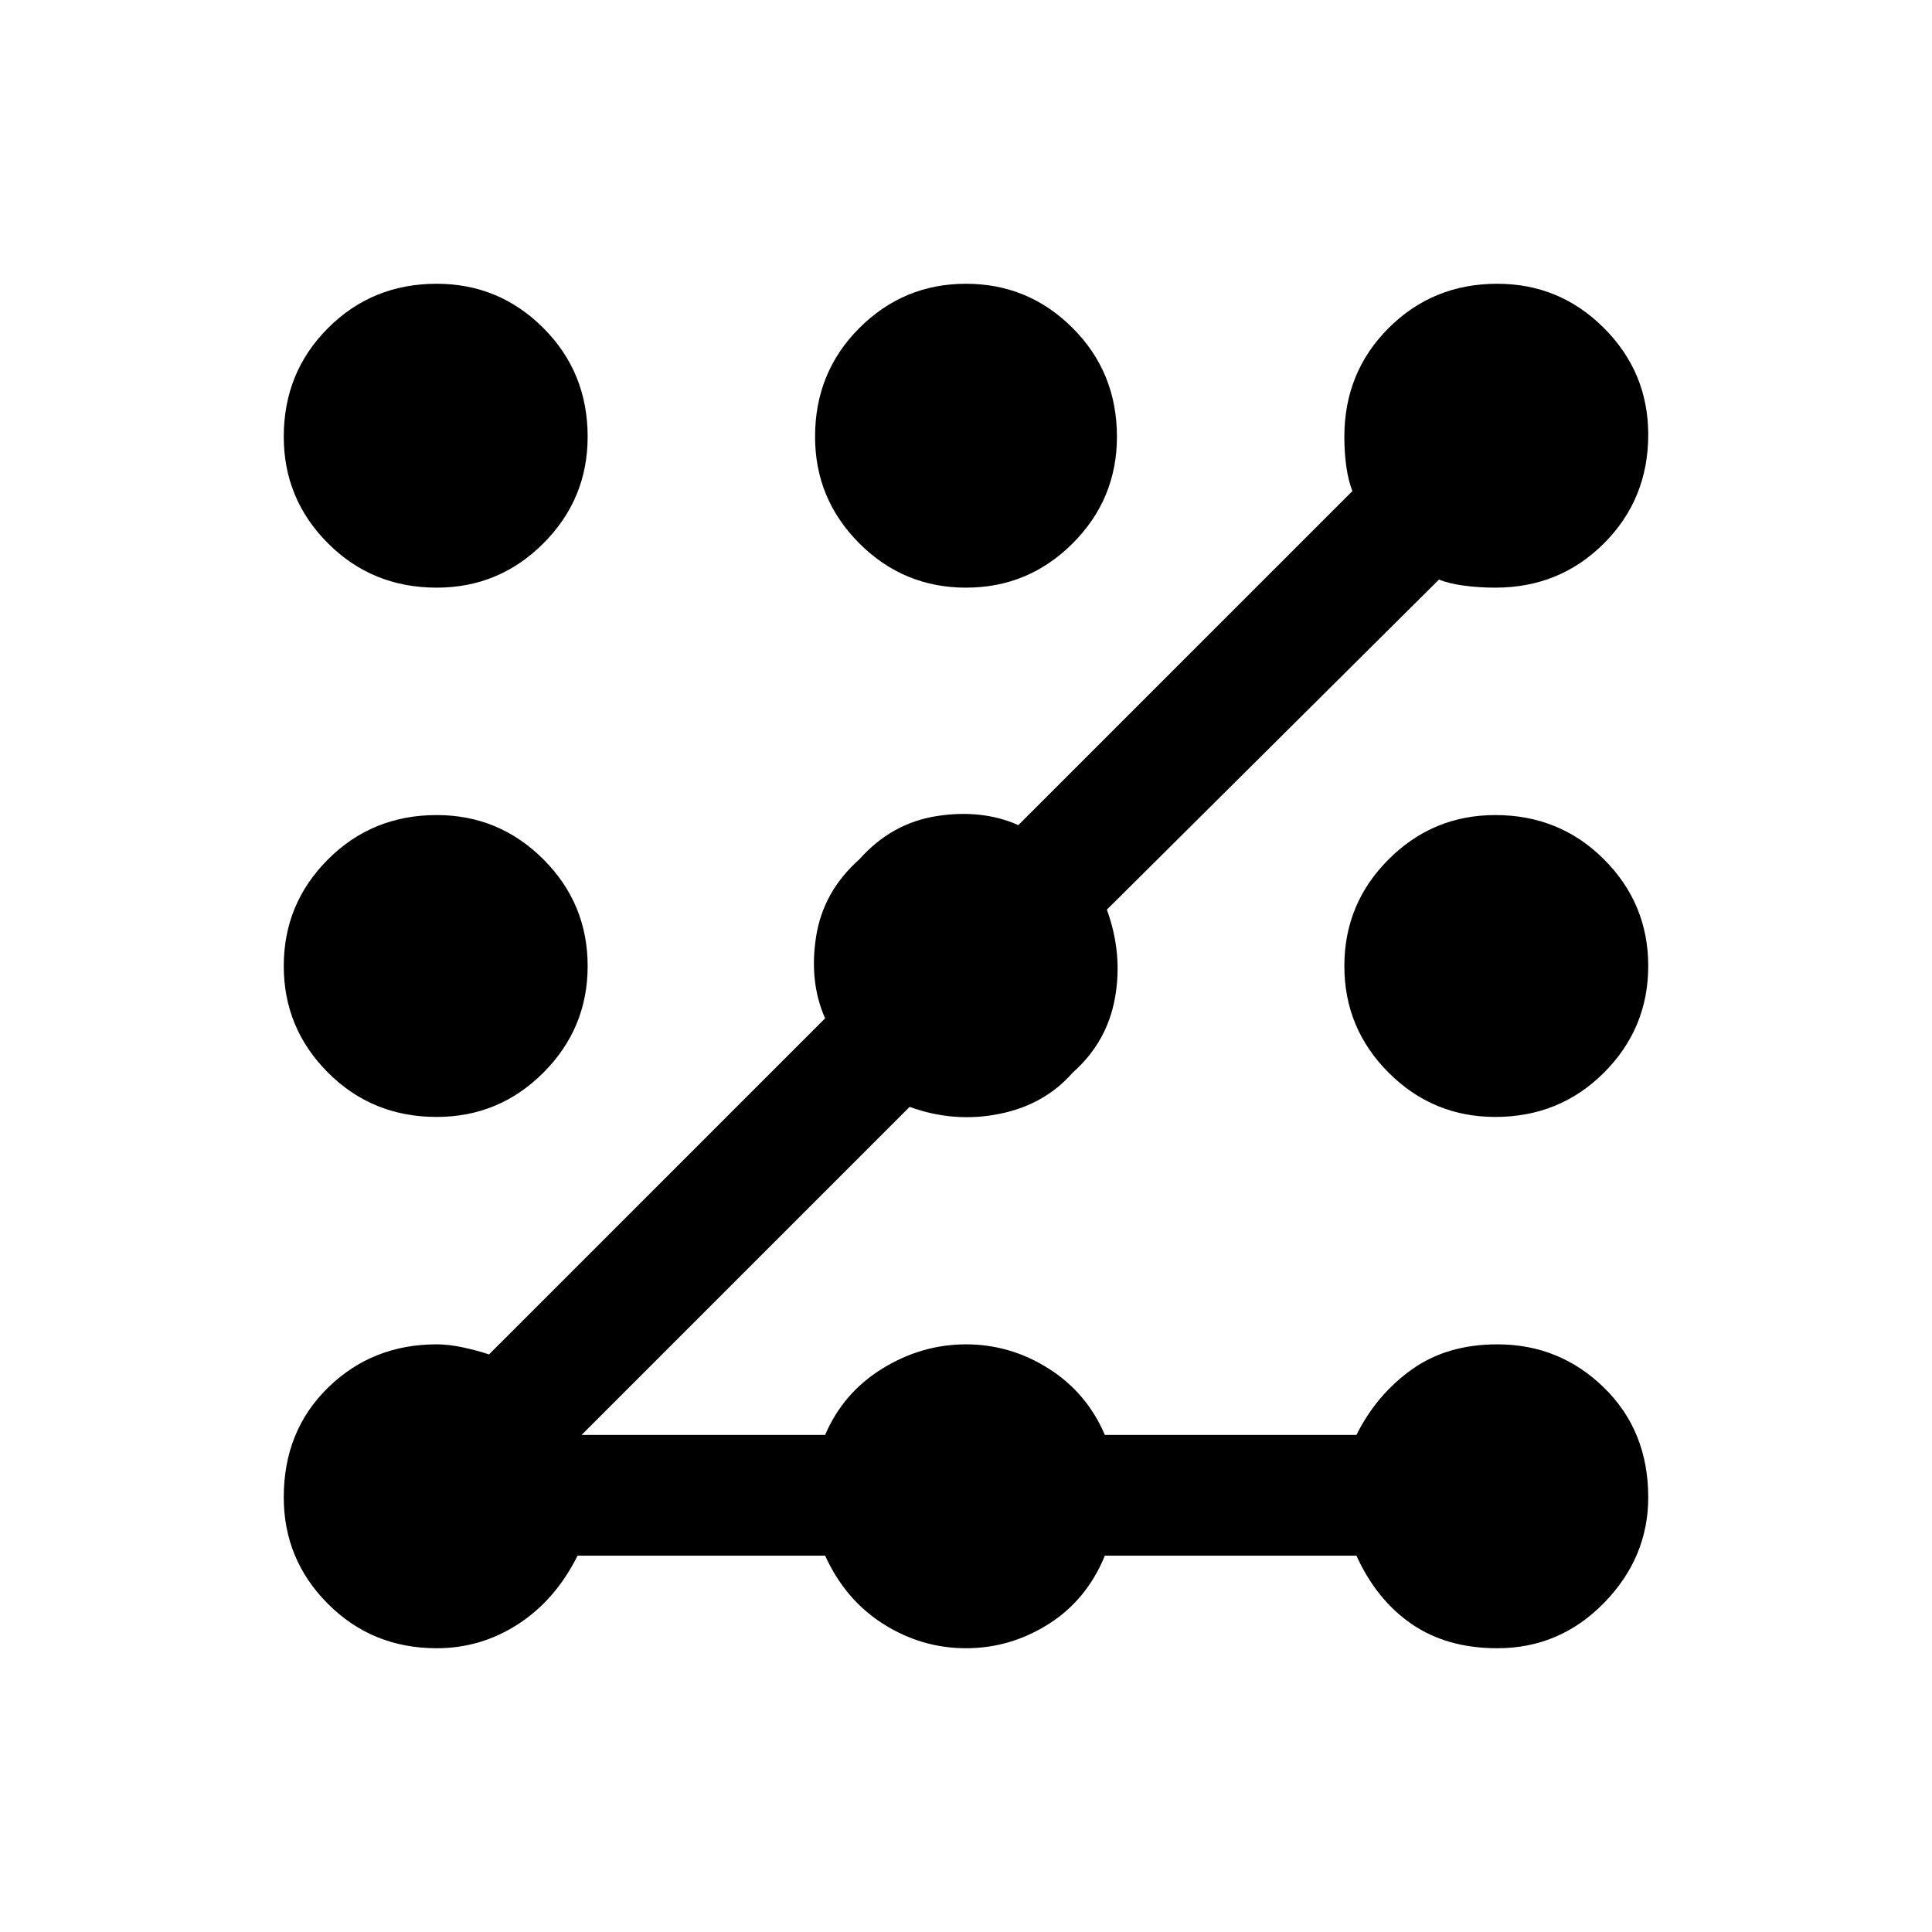 <svg xmlns="http://www.w3.org/2000/svg" height="48" width="48"><path d="M10.85 14.6Q9.25 14.6 8.15 13.5Q7.05 12.4 7.05 10.85Q7.05 9.25 8.15 8.15Q9.25 7.05 10.85 7.05Q12.4 7.05 13.5 8.15Q14.6 9.25 14.6 10.85Q14.6 12.4 13.5 13.5Q12.4 14.6 10.85 14.6ZM10.85 40.95Q9.25 40.95 8.15 39.85Q7.05 38.75 7.05 37.2Q7.05 35.55 8.15 34.475Q9.25 33.4 10.85 33.4Q11.15 33.4 11.5 33.475Q11.85 33.55 12.15 33.65L20.5 25.3Q20.1 24.4 20.275 23.275Q20.45 22.15 21.35 21.35Q22.15 20.45 23.275 20.275Q24.4 20.1 25.3 20.5L33.6 12.2Q33.5 11.95 33.45 11.6Q33.4 11.25 33.4 10.85Q33.4 9.25 34.5 8.15Q35.6 7.05 37.2 7.05Q38.75 7.05 39.85 8.15Q40.95 9.25 40.95 10.8Q40.95 12.4 39.85 13.5Q38.75 14.6 37.15 14.6Q36.75 14.6 36.375 14.55Q36 14.5 35.75 14.4L27.5 22.6Q27.9 23.7 27.7 24.8Q27.5 25.9 26.65 26.65Q25.95 27.45 24.825 27.675Q23.7 27.9 22.6 27.5L14.45 35.65H20.5Q20.95 34.6 21.925 34Q22.9 33.4 24 33.4Q25.1 33.4 26.05 34Q27 34.6 27.45 35.65H33.7Q34.2 34.65 35.075 34.025Q35.95 33.4 37.2 33.4Q38.75 33.4 39.85 34.475Q40.95 35.55 40.95 37.2Q40.95 38.7 39.85 39.825Q38.75 40.95 37.2 40.95Q35.95 40.95 35.075 40.35Q34.2 39.75 33.7 38.65H27.45Q27 39.75 26.05 40.35Q25.1 40.95 24 40.95Q22.9 40.95 21.95 40.35Q21 39.75 20.5 38.65H14.35Q13.8 39.75 12.875 40.35Q11.95 40.95 10.85 40.95ZM24 14.6Q22.45 14.6 21.35 13.5Q20.25 12.4 20.25 10.85Q20.25 9.25 21.35 8.15Q22.45 7.05 24 7.05Q25.55 7.05 26.65 8.15Q27.75 9.25 27.75 10.85Q27.75 12.4 26.65 13.5Q25.55 14.6 24 14.6ZM10.85 27.75Q9.25 27.75 8.15 26.65Q7.05 25.55 7.05 24Q7.05 22.45 8.15 21.35Q9.25 20.25 10.85 20.25Q12.4 20.25 13.5 21.35Q14.6 22.45 14.6 24Q14.6 25.55 13.5 26.65Q12.4 27.75 10.85 27.75ZM37.15 27.75Q35.6 27.75 34.5 26.65Q33.4 25.55 33.4 24Q33.4 22.45 34.5 21.35Q35.6 20.25 37.15 20.25Q38.75 20.25 39.85 21.35Q40.95 22.45 40.95 24Q40.95 25.55 39.85 26.65Q38.75 27.75 37.15 27.75Z"/></svg>
